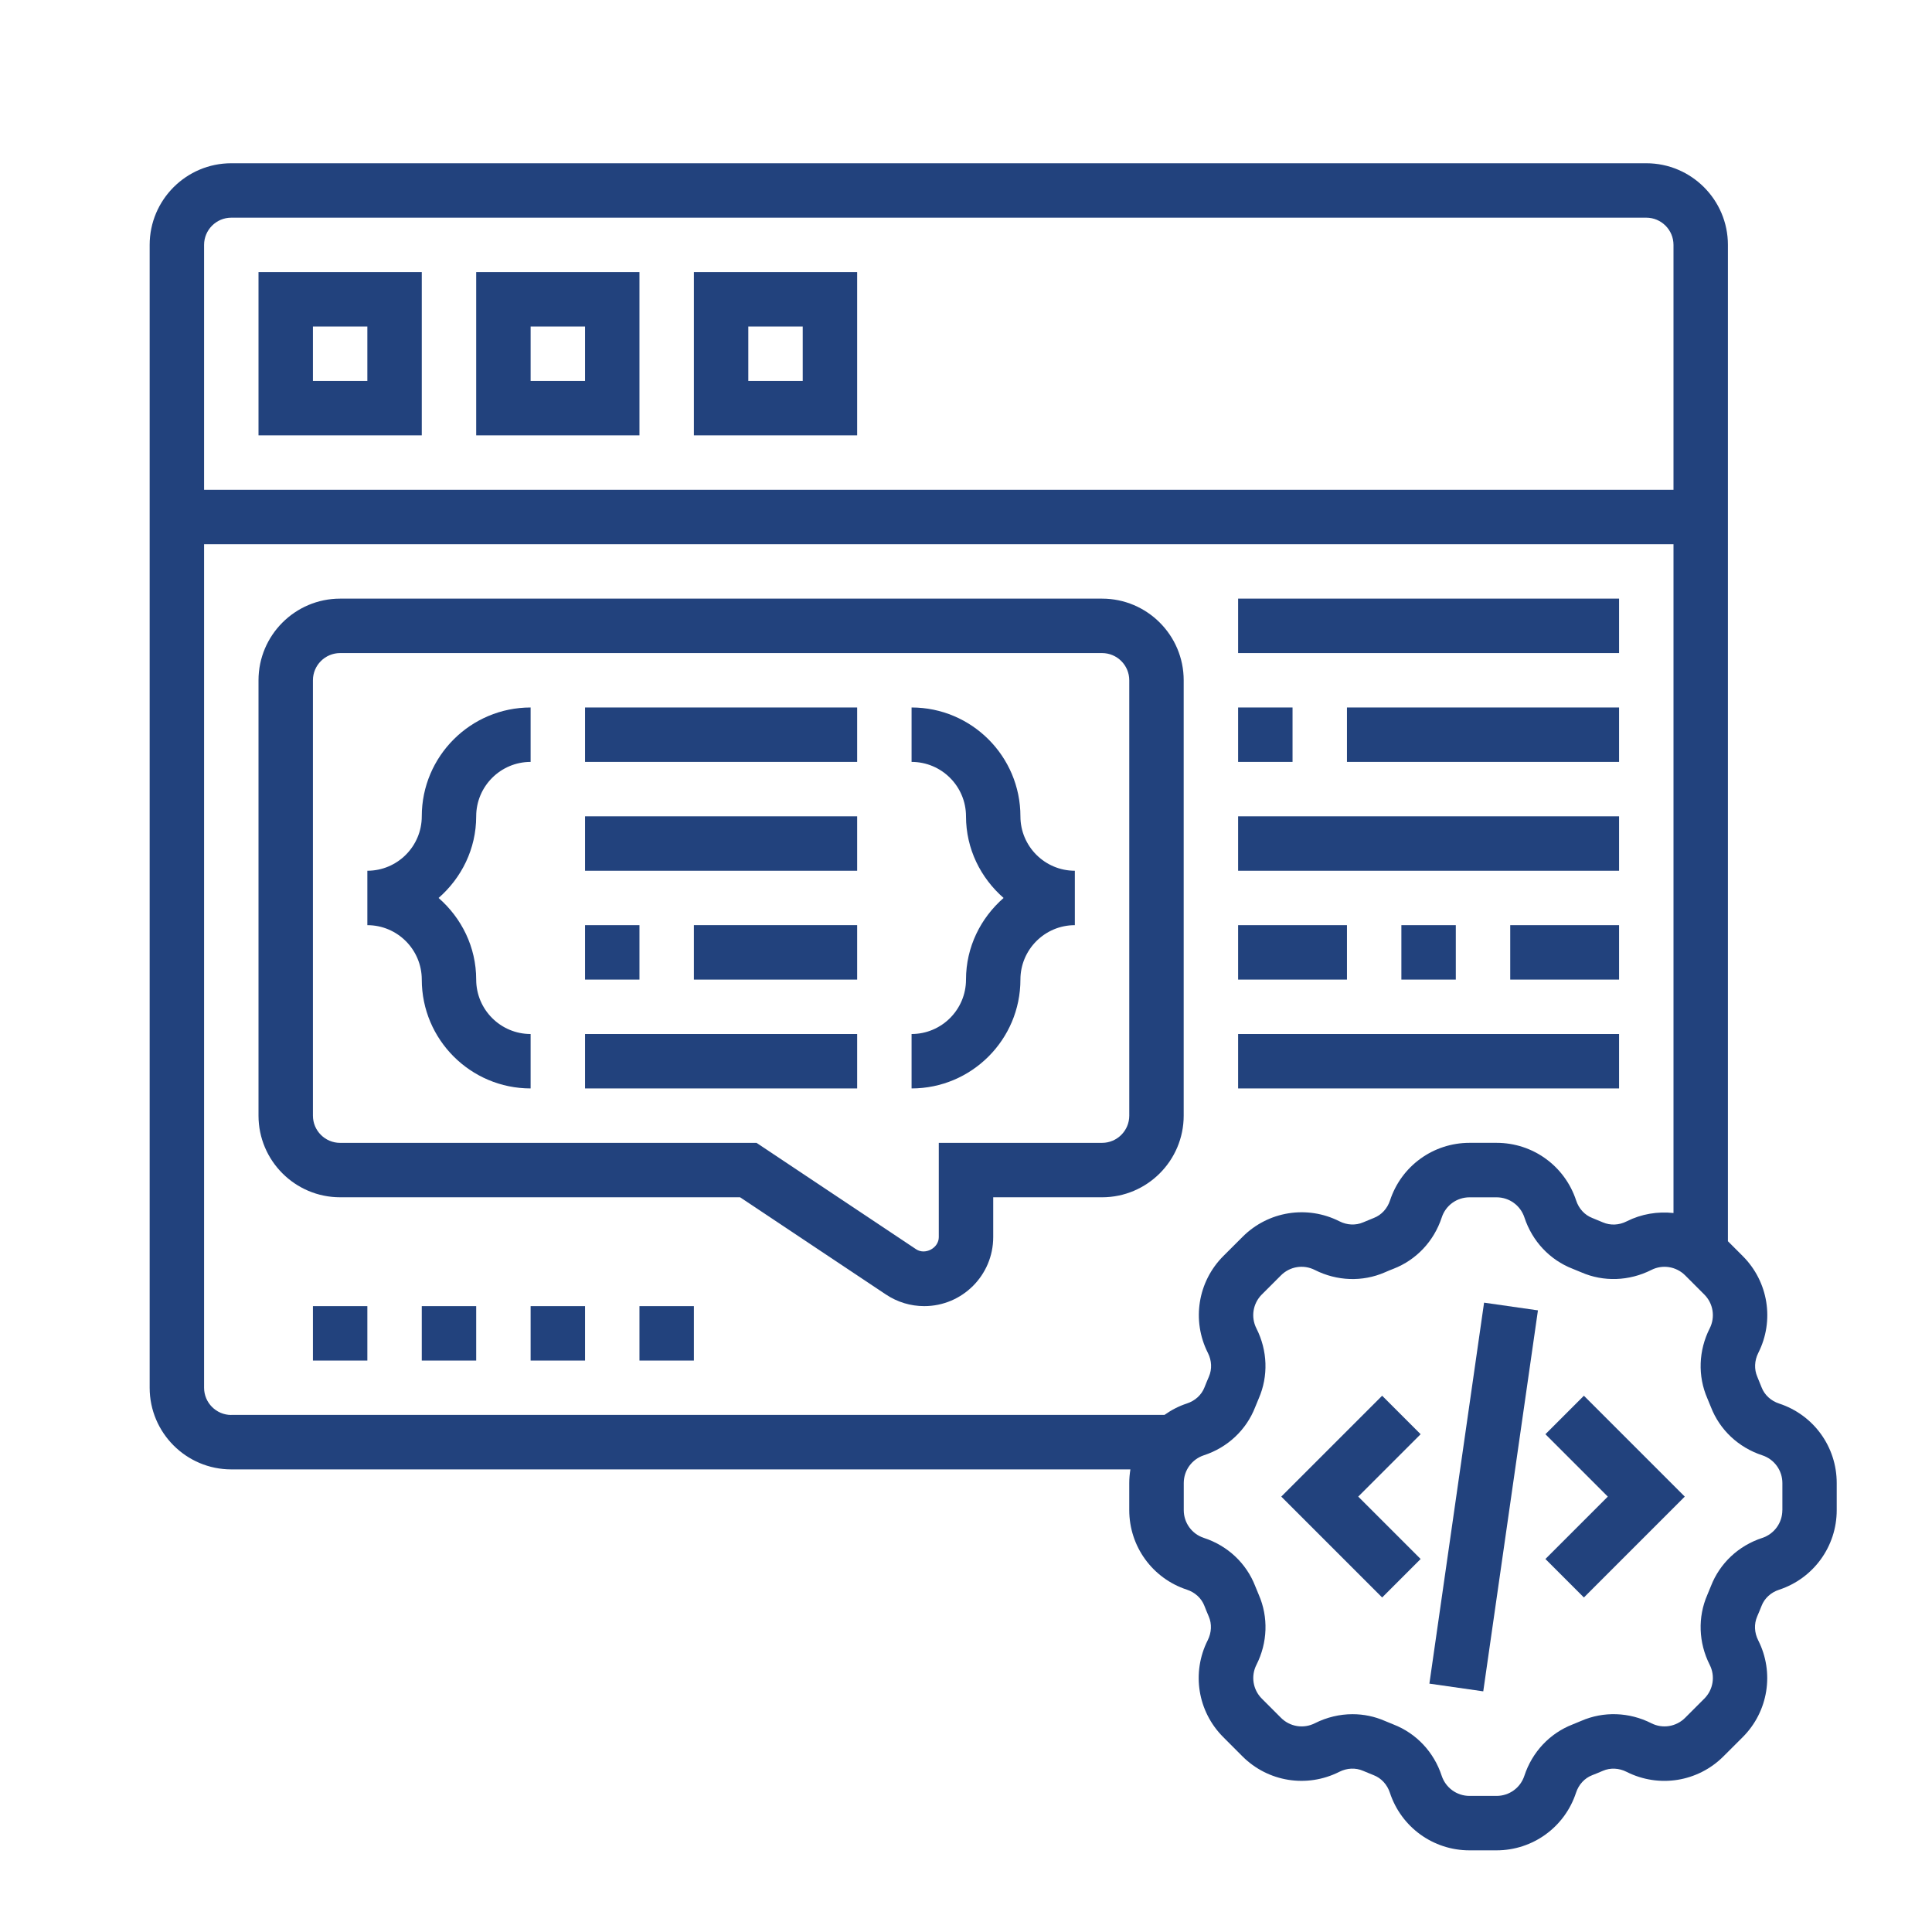 <?xml version="1.0" encoding="utf-8"?>
<!-- Generator: Adobe Illustrator 16.0.0, SVG Export Plug-In . SVG Version: 6.00 Build 0)  -->
<!DOCTYPE svg PUBLIC "-//W3C//DTD SVG 1.1//EN" "http://www.w3.org/Graphics/SVG/1.1/DTD/svg11.dtd">
<svg version="1.1" id="Layer_5" xmlns="http://www.w3.org/2000/svg" xmlns:xlink="http://www.w3.org/1999/xlink" x="0px" y="0px"
	 width="142px" height="142px" viewBox="0 0 142 142" enable-background="new 0 0 142 142" xml:space="preserve">
<g>
	<path fill="#22427D" d="M105.059,123.745l4.019-28.001l3.959,0.566l-4.019,28.002L105.059,123.745z"/>
	<path fill="#22427D" d="M113.586,105.413l4.586,4.586l-4.586,4.586l2.828,2.828l7.414-7.414l-7.414-7.414L113.586,105.413z"/>
	<path fill="#22427D" d="M101.586,102.585l-7.414,7.414l7.414,7.414l2.828-2.828l-4.586-4.586l4.586-4.586L101.586,102.585z"/>
	<path fill="#22427D" d="M130.768,103.161c-0.604-0.198-1.076-0.632-1.291-1.188c-0.102-0.266-0.209-0.525-0.319-0.787
		c-0.236-0.545-0.209-1.183,0.073-1.746c1.201-2.375,0.744-5.238-1.141-7.121l-1.09-1.09V17.999c0-3.309-2.691-6-6-6H17
		c-3.309,0-6,2.691-6,6v84c0,3.31,2.691,6,6,6h66.083c-0.053,0.328-0.084,0.664-0.084,1.004v1.992c0,2.661,1.701,5.01,4.231,5.842
		c0.604,0.198,1.076,0.632,1.291,1.188c0.104,0.265,0.209,0.525,0.322,0.785c0.236,0.547,0.207,1.184-0.076,1.746
		c-1.201,2.375-0.744,5.239,1.142,7.121l1.407,1.41c1.884,1.885,4.744,2.34,7.121,1.141c0.564-0.285,1.199-0.313,1.748-0.074
		c0.258,0.109,0.521,0.22,0.779,0.32c0.561,0.217,0.994,0.689,1.193,1.295c0.834,2.528,3.182,4.229,5.844,4.229h1.992
		c2.66,0,5.01-1.7,5.842-4.231c0.197-0.604,0.631-1.076,1.188-1.291c0.265-0.104,0.525-0.209,0.785-0.322
		c0.543-0.237,1.185-0.209,1.746,0.076c2.375,1.199,5.24,0.742,7.121-1.142l1.41-1.407c1.885-1.883,2.342-4.746,1.141-7.121
		c-0.285-0.563-0.313-1.199-0.076-1.748c0.111-0.26,0.222-0.521,0.322-0.779c0.217-0.563,0.689-0.994,1.295-1.191
		c2.529-0.835,4.23-3.183,4.23-5.845v-1.992C135,106.342,133.301,103.993,130.768,103.161L130.768,103.161z M15,17.999
		c0-1.102,0.898-2,2-2h104c1.102,0,2,0.898,2,2v18H15V17.999z M17,103.999c-1.102,0-2-0.897-2-2v-62h108v49.157
		c-1.156-0.125-2.348,0.061-3.441,0.611c-0.563,0.287-1.196,0.313-1.748,0.076c-0.256-0.111-0.518-0.219-0.778-0.322
		c-0.56-0.215-0.994-0.688-1.191-1.295c-0.832-2.527-3.18-4.229-5.842-4.229h-1.992c-2.662,0-5.01,1.699-5.842,4.23
		c-0.199,0.604-0.633,1.076-1.192,1.291c-0.263,0.104-0.521,0.209-0.781,0.322c-0.545,0.236-1.183,0.211-1.746-0.076
		c-2.377-1.201-5.238-0.744-7.121,1.143l-1.408,1.406c-1.883,1.883-2.342,4.746-1.141,7.121c0.287,0.564,0.313,1.201,0.076,1.748
		c-0.111,0.26-0.222,0.521-0.322,0.78c-0.215,0.56-0.689,0.994-1.295,1.192c-0.603,0.197-1.15,0.486-1.646,0.838H17V103.999z
		 M131,110.995c0,0.931-0.594,1.75-1.48,2.042c-1.744,0.57-3.119,1.863-3.77,3.544c-0.084,0.214-0.172,0.429-0.262,0.636
		c-0.715,1.641-0.65,3.516,0.174,5.146c0.42,0.828,0.26,1.828-0.398,2.486l-1.41,1.41c-0.66,0.659-1.66,0.817-2.485,0.396
		c-1.629-0.823-3.509-0.885-5.146-0.174c-0.209,0.09-0.424,0.179-0.641,0.265c-1.68,0.651-2.969,2.028-3.543,3.772
		c-0.289,0.885-1.111,1.479-2.041,1.479h-1.992c-0.93,0-1.75-0.595-2.043-1.479c-0.572-1.744-1.863-3.119-3.543-3.771
		c-0.215-0.084-0.428-0.172-0.637-0.262c-0.758-0.33-1.563-0.494-2.371-0.494c-0.947,0-1.896,0.225-2.773,0.666
		c-0.832,0.42-1.828,0.26-2.486-0.398l-1.409-1.41c-0.658-0.656-0.818-1.656-0.398-2.486c0.824-1.629,0.888-3.504,0.175-5.143
		c-0.091-0.211-0.179-0.425-0.265-0.643c-0.651-1.68-2.026-2.971-3.772-3.542c-0.885-0.288-1.479-1.11-1.479-2.04v-1.992
		c0-0.93,0.595-1.75,1.479-2.042c1.746-0.569,3.121-1.862,3.772-3.544c0.084-0.214,0.172-0.428,0.263-0.637
		c0.713-1.641,0.649-3.516-0.175-5.145c-0.42-0.83-0.26-1.832,0.398-2.49l1.407-1.406c0.656-0.66,1.656-0.82,2.488-0.398
		c1.631,0.824,3.508,0.889,5.146,0.176c0.211-0.094,0.426-0.182,0.639-0.264c1.679-0.652,2.972-2.027,3.545-3.771
		c0.289-0.889,1.111-1.48,2.041-1.48h1.992c0.93,0,1.75,0.594,2.043,1.48c0.574,1.744,1.863,3.119,3.541,3.771
		c0.215,0.084,0.428,0.173,0.64,0.263c1.635,0.713,3.514,0.647,5.145-0.174c0.826-0.423,1.828-0.261,2.488,0.396l1.407,1.408
		c0.658,0.656,0.818,1.66,0.398,2.488c-0.824,1.631-0.888,3.506-0.175,5.143c0.091,0.211,0.179,0.426,0.265,0.644
		c0.651,1.679,2.026,2.968,3.772,3.542c0.886,0.29,1.479,1.111,1.479,2.042v1.991L131,110.995L131,110.995z"/>
	<path fill="#22427D" d="M19,31.999h12v-12H19V31.999z M23,23.999h4v4h-4V23.999z"/>
	<path fill="#22427D" d="M35,31.999h12v-12H35V31.999z M39,23.999h4v4h-4V23.999z"/>
	<path fill="#22427D" d="M51,31.999h12v-12H51V31.999z M55,23.999h4v4h-4V23.999z"/>
	<path fill="#22427D" d="M81,43.999H25c-3.309,0-6,2.691-6,6v32c0,3.31,2.691,6,6,6h29.395l10.722,7.147
		c0.838,0.559,1.81,0.853,2.813,0.853c2.797,0,5.07-2.272,5.07-5.069v-2.931h8c3.309,0,6-2.69,6-6v-32
		C87,46.69,84.309,43.999,81,43.999z M83,81.999c0,1.103-0.898,2-2,2H69v6.931c0,0.801-0.998,1.332-1.664,0.891L55.606,84H25
		c-1.102,0-2-0.896-2-2V50c0-1.103,0.898-2,2-2h56c1.102,0,2,0.897,2,2V81.999z"/>
	<path fill="#22427D" d="M23,95.999h4v4h-4V95.999z"/>
	<path fill="#22427D" d="M31,95.999h4v4h-4V95.999z"/>
	<path fill="#22427D" d="M39,95.999h4v4h-4V95.999z"/>
	<path fill="#22427D" d="M47,95.999h4v4h-4V95.999z"/>
	<path fill="#22427D" d="M31,59.999c0,2.206-1.794,4-4,4v4c2.206,0,4,1.794,4,4c0,4.412,3.588,8,8,8v-4c-2.206,0-4-1.794-4-4
		c0-2.4-1.084-4.532-2.764-6c1.68-1.468,2.764-3.6,2.764-6c0-2.206,1.794-4,4-4v-4C34.588,51.999,31,55.587,31,59.999z"/>
	<path fill="#22427D" d="M75,59.999c0-4.412-3.587-8-8-8v4c2.206,0,4,1.794,4,4c0,2.4,1.083,4.532,2.763,6
		c-1.68,1.468-2.763,3.6-2.763,6c0,2.206-1.794,4-4,4v4c4.412,0,8-3.588,8-8c0-2.206,1.795-4,4-4v-4
		C76.795,63.999,75,62.205,75,59.999z"/>
	<path fill="#22427D" d="M43,51.999h20v4H43V51.999z"/>
	<path fill="#22427D" d="M43,59.999h20v4H43V59.999z"/>
	<path fill="#22427D" d="M43,67.999h4v4h-4V67.999z"/>
	<path fill="#22427D" d="M51,67.999h12v4H51V67.999z"/>
	<path fill="#22427D" d="M43,75.999h20v4H43V75.999z"/>
	<path fill="#22427D" d="M91,51.999h4v4h-4V51.999z"/>
	<path fill="#22427D" d="M99,51.999h20v4H99V51.999z"/>
	<path fill="#22427D" d="M91,59.999h28v4H91V59.999z"/>
	<path fill="#22427D" d="M91,67.999h8v4h-8V67.999z"/>
	<path fill="#22427D" d="M103,67.999h4v4h-4V67.999z"/>
	<path fill="#22427D" d="M111,67.999h8v4h-8V67.999z"/>
	<path fill="#22427D" d="M91,75.999h28v4H91V75.999z"/>
	<path fill="#22427D" d="M91,43.999h28v4H91V43.999z"/>
</g>
</svg>
